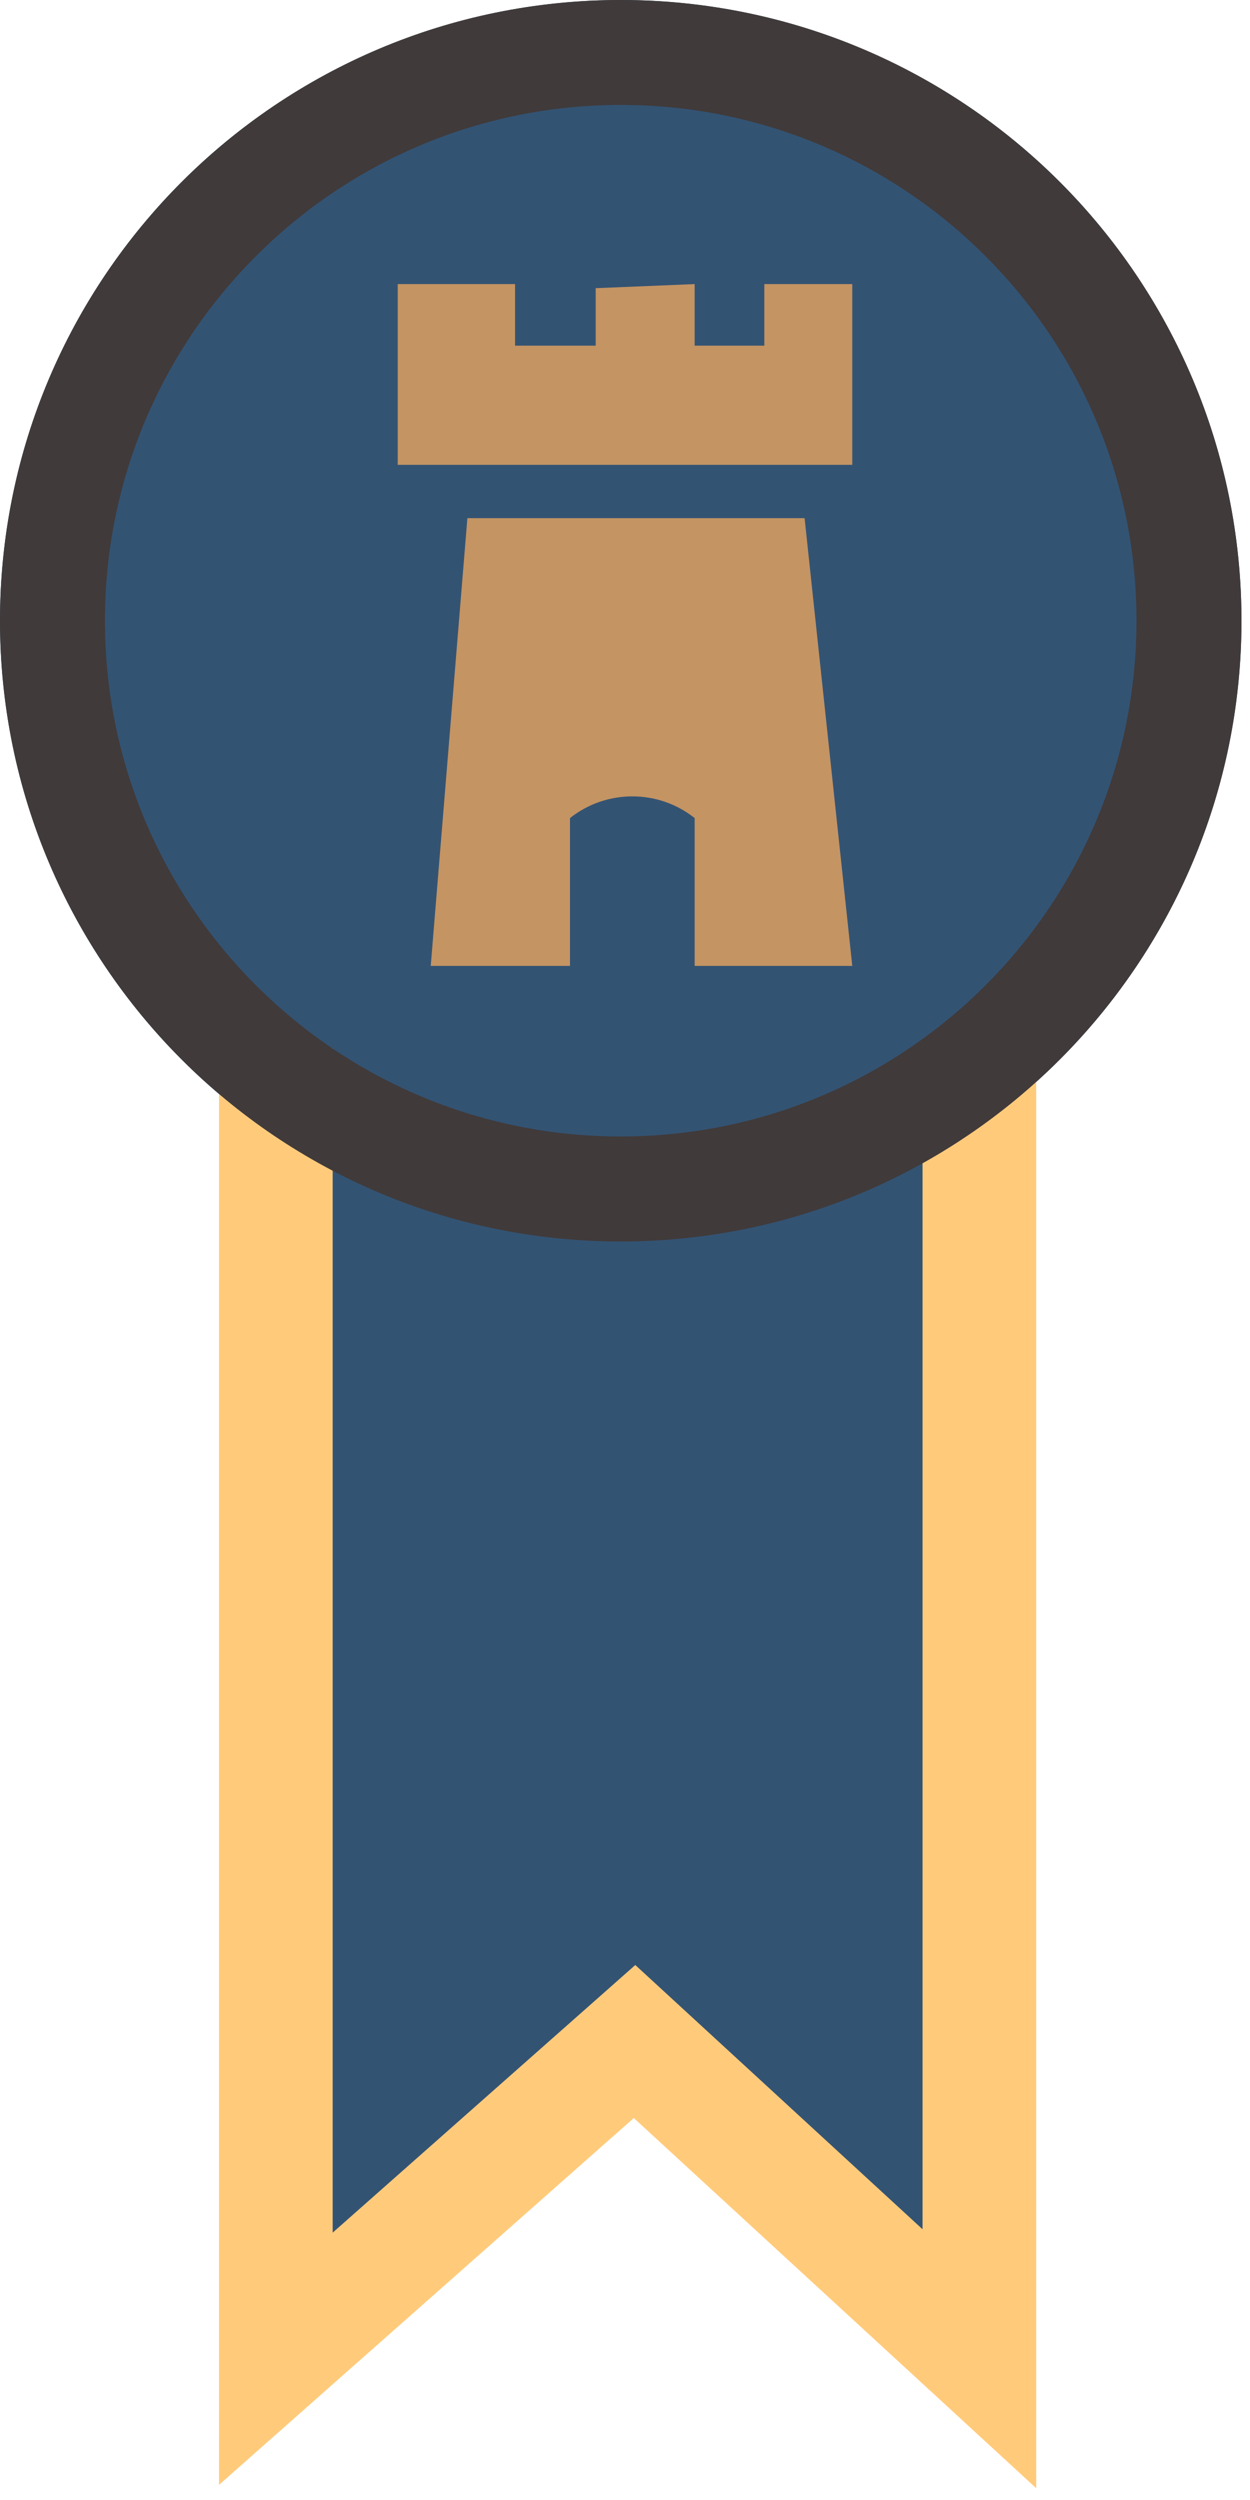 <svg width="22" height="44" viewBox="0 0 22 44" fill="none" xmlns="http://www.w3.org/2000/svg">
<path d="M4.855 42V18.936H17.237V42L11.168 36.416L4.855 42Z" fill="#335373"/>
<circle cx="10.925" cy="10.925" r="10.925" fill="#335373"/>
<path d="M4.855 18.451V41.514L11.168 35.931L17.237 41.514V18.451" stroke="#FFCB7B" stroke-width="2"/>
<path d="M21.85 10.925C21.85 16.959 16.959 21.85 10.925 21.85C4.891 21.85 0 16.959 0 10.925C0 4.891 4.891 0 10.925 0C16.959 0 21.85 4.891 21.85 10.925ZM1.847 10.925C1.847 15.938 5.912 20.002 10.925 20.002C15.938 20.002 20.002 15.938 20.002 10.925C20.002 5.912 15.938 1.847 10.925 1.847C5.912 1.847 1.847 5.912 1.847 10.925Z" fill="#403A3A"/>
<path d="M8.226 9.12L7.581 17H10.032V14.398C10.675 13.889 11.583 13.889 12.226 14.398V17H15L14.161 9.12H8.226Z" fill="#C49463"/>
<path d="M7 8.181V5H9.065V6.084H10.484V5.072L12.226 5V6.084H13.452V5H15V8.181H7Z" fill="#C49463"/>
</svg>
